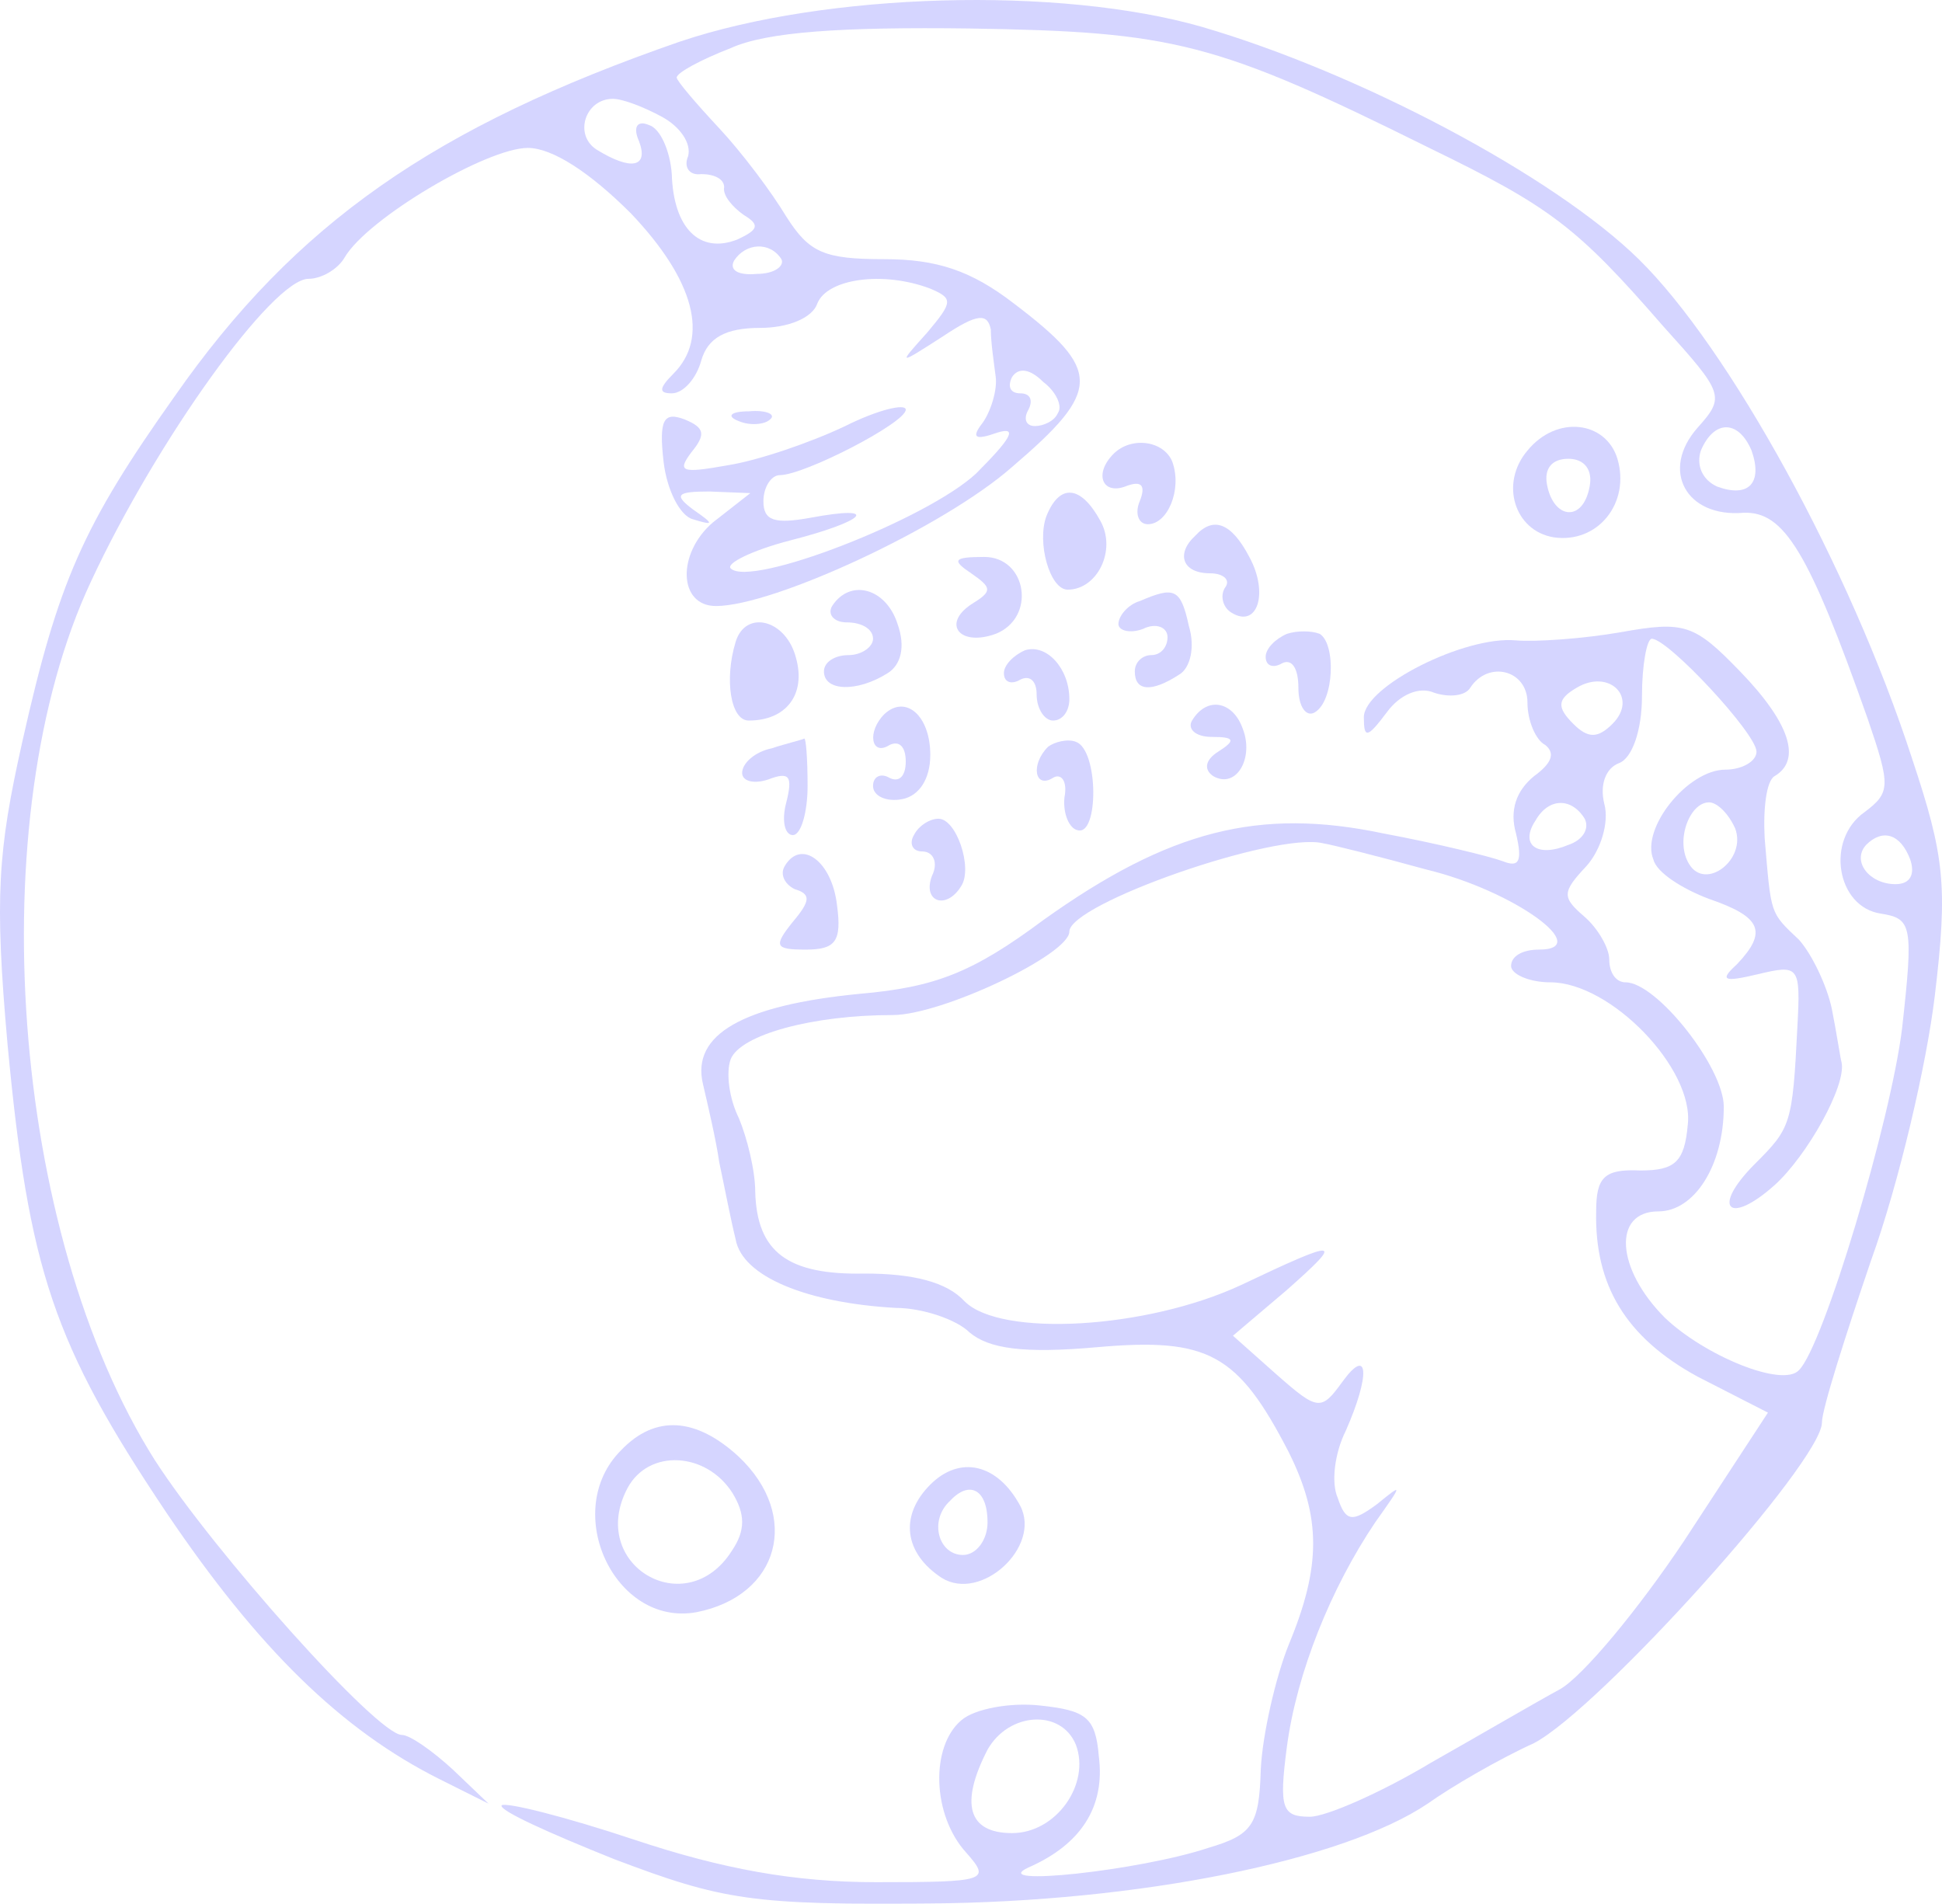 <?xml version="1.0" encoding="UTF-8" standalone="no"?>
<svg
   xmlns:dc="http://purl.org/dc/elements/1.1/"
   xmlns:cc="http://creativecommons.org/ns#"
   xmlns:rdf="http://www.w3.org/1999/02/22-rdf-syntax-ns#"
   xmlns:svg="http://www.w3.org/2000/svg"
   xmlns="http://www.w3.org/2000/svg"
   xmlns:sodipodi="http://sodipodi.sourceforge.net/DTD/sodipodi-0.dtd"
   xmlns:inkscape="http://www.inkscape.org/namespaces/inkscape"
   version="1.0"
   width="118.701pt"
   height="116.357pt"
   viewBox="0 0 118.701 116.357"
   preserveAspectRatio="xMidYMid meet"
   id="svg7253"
   inkscape:version="0.91 r13725"
   sodipodi:docname="icoHyg.svg">
  <defs
     id="defs7311" />
  <sodipodi:namedview
     pagecolor="#ffffff"
     bordercolor="#666666"
     borderopacity="1"
     objecttolerance="10"
     gridtolerance="10"
     guidetolerance="10"
     inkscape:pageopacity="0"
     inkscape:pageshadow="2"
     inkscape:window-width="1301"
     inkscape:window-height="744"
     id="namedview7309"
     showgrid="false"
     inkscape:zoom="2.4311408"
     inkscape:cx="102.43492"
     inkscape:cy="83.090665"
     inkscape:window-x="65"
     inkscape:window-y="24"
     inkscape:window-maximized="1"
     inkscape:current-layer="svg7253"
     showguides="false"
     fit-margin-top="0"
     fit-margin-left="0"
     fit-margin-right="0"
     fit-margin-bottom="0" />
  <g
     transform="matrix(0.1,0,0,-0.1,-526.638,483.041)"
     id="g7257"
     style="fill:#000000;stroke:none">
    <path
       d="m 5682,4805 c -150,-52 -235,-111 -309,-217 -56,-79 -71,-113 -93,-211 -15,-67 -17,-95 -9,-185 13,-138 28,-183 97,-286 56,-83 107,-133 167,-163 l 30,-15 -22,21 c -12,11 -26,21 -31,21 -15,0 -115,112 -151,168 -88,139 -107,392 -39,537 40,86 111,185 133,185 8,0 18,6 22,13 14,24 87,67 112,67 15,0 38,-15 63,-40 39,-41 48,-76 26,-98 -9,-9 -9,-12 -1,-12 7,0 15,9 18,20 4,14 15,20 36,20 17,0 32,6 35,15 6,15 40,20 69,9 14,-6 14,-8 -2,-27 -18,-20 -18,-20 10,-2 21,14 27,14 29,4 0,-8 2,-21 3,-29 1,-8 -3,-21 -8,-28 -7,-9 -5,-11 9,-6 13,4 8,-4 -13,-25 -30,-28 -138,-70 -150,-58 -3,3 13,11 36,17 47,12 56,22 13,14 -22,-4 -29,-2 -29,10 0,9 5,16 10,16 15,0 77,32 77,40 0,4 -17,0 -37,-10 -21,-10 -53,-21 -72,-24 -28,-5 -31,-4 -22,8 9,11 8,15 -4,20 -13,5 -16,0 -13,-26 2,-17 10,-33 18,-35 13,-4 13,-3 0,6 -12,9 -10,11 10,11 l 25,-1 -23,-18 c -22,-19 -21,-51 2,-51 35,0 139,48 181,85 55,47 55,59 1,100 -26,20 -47,27 -79,27 -37,0 -46,4 -60,26 -9,15 -27,39 -41,54 -14,15 -26,29 -26,31 0,3 15,11 33,18 22,10 68,13 146,12 125,-2 150,-8 281,-73 74,-36 90,-48 143,-109 37,-41 38,-43 21,-62 -23,-26 -7,-55 28,-52 25,1 40,-24 76,-126 14,-41 14,-45 -2,-57 -24,-17 -17,-58 10,-62 19,-3 20,-7 13,-70 -7,-57 -48,-194 -63,-209 -10,-11 -58,9 -82,32 -30,30 -32,65 -4,65 22,0 40,28 40,64 0,24 -41,76 -60,76 -6,0 -10,6 -10,14 0,7 -7,19 -15,26 -14,12 -14,15 1,31 9,10 14,27 11,38 -3,12 1,22 9,25 8,3 14,20 14,41 0,19 3,35 6,35 10,0 64,-58 64,-69 0,-6 -9,-11 -19,-11 -23,0 -52,-36 -44,-55 2,-8 18,-18 34,-24 32,-11 36,-20 17,-40 -11,-10 -8,-11 13,-6 25,6 26,5 24,-32 -3,-60 -4,-62 -26,-84 -27,-27 -16,-38 12,-13 20,18 44,61 41,75 -1,4 -3,18 -6,33 -3,14 -12,33 -20,42 -18,17 -17,15 -21,62 -1,18 1,35 6,38 17,10 9,33 -21,64 -28,29 -34,31 -73,24 -23,-4 -52,-6 -64,-5 -31,3 -93,-28 -93,-47 0,-13 2,-13 14,3 8,11 20,16 29,12 9,-3 19,-2 22,3 11,17 35,11 35,-9 0,-11 5,-23 11,-26 6,-5 4,-11 -7,-19 -11,-9 -15,-21 -11,-35 4,-17 2,-21 -8,-17 -8,3 -41,11 -73,17 -76,16 -131,2 -208,-53 -43,-32 -66,-41 -112,-45 -72,-7 -103,-25 -96,-55 3,-13 8,-34 10,-48 3,-14 7,-35 10,-47 4,-23 44,-39 98,-42 16,0 37,-7 45,-15 12,-10 33,-13 78,-9 68,6 86,-4 117,-64 20,-40 20,-70 0,-118 -8,-20 -16,-55 -17,-76 -1,-34 -5,-40 -32,-48 -42,-14 -136,-24 -110,-12 32,14 47,37 43,68 -2,24 -8,28 -36,31 -18,2 -40,-2 -48,-9 -19,-16 -18,-58 3,-81 15,-17 13,-18 -55,-18 -50,0 -94,8 -148,26 -42,14 -78,23 -81,21 -2,-3 29,-17 69,-33 66,-25 84,-28 193,-27 127,1 252,26 304,61 14,10 43,27 65,37 40,21 176,172 176,196 0,8 14,52 30,99 17,47 34,120 39,162 8,67 6,85 -14,145 -38,117 -112,251 -167,305 -52,51 -171,114 -267,142 -87,25 -230,21 -319,-9 z m -11,-46 c 11,-6 18,-16 16,-24 -3,-7 1,-12 8,-11 8,0 14,-3 14,-8 -1,-5 5,-12 12,-17 10,-6 9,-9 -4,-15 -23,-9 -39,7 -40,40 -1,14 -7,28 -14,30 -7,3 -10,-1 -6,-10 6,-16 -5,-18 -26,-5 -14,9 -7,31 10,31 6,0 19,-5 30,-11 z m 73,-87 c 2,-4 -4,-9 -15,-9 -11,-1 -17,2 -14,8 7,11 22,12 29,1 z m 169,-94 c -2,-5 -9,-8 -14,-8 -6,0 -7,5 -4,10 3,6 1,10 -5,10 -6,0 -8,4 -5,10 4,6 11,5 19,-3 8,-6 12,-15 9,-19 z m 424,-23 c 7,-20 -2,-29 -21,-22 -9,4 -13,13 -10,22 8,19 23,19 31,0 z m -85,-167 c -9,-9 -15,-9 -24,0 -10,10 -10,15 2,22 20,12 38,-6 22,-22 z m -17,-58 c 3,-6 -1,-13 -10,-16 -19,-8 -30,0 -20,15 8,14 22,14 30,1 z m 92,-6 c 7,-19 -18,-38 -28,-22 -9,14 0,38 12,38 5,0 12,-7 16,-16 z m -189,-25 c 54,-13 103,-49 69,-49 -10,0 -17,-4 -17,-10 0,-5 11,-10 24,-10 37,0 88,-53 84,-87 -2,-23 -8,-28 -29,-28 -22,1 -27,-4 -27,-25 -1,-45 18,-77 62,-101 l 43,-22 -51,-78 c -28,-42 -62,-83 -76,-91 -13,-7 -49,-28 -79,-45 -30,-18 -64,-33 -74,-33 -17,0 -19,5 -14,43 6,45 27,97 54,137 17,24 17,24 1,11 -15,-11 -19,-11 -24,4 -4,9 -2,27 5,41 15,34 14,52 -2,30 -13,-18 -15,-18 -40,4 l -27,24 33,28 c 35,31 33,32 -28,3 -58,-27 -147,-32 -169,-10 -11,12 -32,17 -61,17 -47,-1 -66,13 -67,50 0,13 -5,33 -10,45 -6,12 -8,28 -5,36 6,15 50,27 99,27 30,0 108,37 108,51 0,17 126,61 155,54 6,-1 34,-8 63,-16 z m 296,6 c 3,-9 0,-15 -9,-15 -16,0 -27,14 -18,24 10,10 21,7 27,-9 z m -510,-541 c 9,-24 -12,-54 -39,-54 -27,0 -32,18 -15,51 13,23 45,25 54,3 z"
       id="path7261"
       style="fill:#d5d5ff"
       inkscape:connector-curvature="0" />
    <path
       d="m 5718,4573 c 7,-3 16,-2 19,1 4,3 -2,6 -13,5 -11,0 -14,-3 -6,-6 z"
       id="path7263"
       style="fill:#d5d5ff;fill-opacity:1"
       inkscape:connector-curvature="0" />
    <path
       d="m 6200,4555 c -17,-20 -8,-49 16,-53 27,-4 47,21 39,48 -7,23 -37,27 -55,5 z m 38,-22 c -4,-22 -22,-20 -26,1 -2,10 3,16 13,16 10,0 15,-7 13,-17 z"
       id="path7265"
       style="fill:#d5d5ff;fill-opacity:1"
       inkscape:connector-curvature="0" />
    <path
       d="m 5947,4553 c -12,-12 -7,-25 7,-20 10,4 13,1 9,-9 -3,-7 -1,-14 5,-14 12,0 21,21 15,38 -5,13 -25,16 -36,5 z"
       id="path7267"
       style="fill:#d5d5ff;fill-opacity:1"
       inkscape:connector-curvature="0" />
    <path
       d="m 5906,4515 c -6,-16 2,-45 13,-45 18,0 30,24 20,42 -12,22 -25,23 -33,3 z"
       id="path7269"
       style="fill:#d5d5ff;fill-opacity:1"
       inkscape:connector-curvature="0" />
    <path
       d="m 5997,4503 c -12,-11 -8,-23 9,-23 8,0 13,-4 9,-9 -3,-5 -1,-12 4,-15 16,-10 23,12 11,34 -11,21 -22,25 -33,13 z"
       id="path7271"
       style="fill:#d5d5ff;fill-opacity:1"
       inkscape:connector-curvature="0" />
    <path
       d="m 5860,4480 c 13,-9 13,-11 0,-19 -18,-12 -7,-26 15,-18 25,10 19,47 -7,47 -19,0 -20,-2 -8,-10 z"
       id="path7273"
       style="fill:#d5d5ff;fill-opacity:1"
       inkscape:connector-curvature="0" />
    <path
       d="m 5775,4460 c -3,-5 1,-10 9,-10 9,0 16,-4 16,-10 0,-5 -7,-10 -15,-10 -8,0 -15,-4 -15,-10 0,-12 20,-13 39,-1 8,5 11,16 6,30 -7,22 -29,28 -40,11 z"
       id="path7275"
       style="fill:#d5d5ff;fill-opacity:1"
       inkscape:connector-curvature="0" />
    <path
       d="m 5963,4463 c -7,-2 -13,-9 -13,-14 0,-4 7,-6 15,-3 8,4 15,1 15,-5 0,-6 -4,-11 -10,-11 -5,0 -10,-4 -10,-10 0,-12 10,-13 27,-2 7,4 10,17 6,30 -5,23 -9,24 -30,15 z"
       id="path7277"
       style="fill:#d5d5ff;fill-opacity:1"
       inkscape:connector-curvature="0" />
    <path
       d="m 5716,4438 c -7,-23 -3,-48 8,-48 23,0 35,16 29,38 -6,24 -31,30 -37,10 z"
       id="path7279"
       style="fill:#d5d5ff;fill-opacity:1"
       inkscape:connector-curvature="0" />
    <path
       d="m 6053,4443 c -7,-3 -13,-9 -13,-14 0,-6 5,-7 10,-4 6,3 10,-3 10,-15 0,-12 5,-18 10,-15 12,7 13,42 3,48 -5,2 -14,2 -20,0 z"
       id="path7281"
       style="fill:#d5d5ff;fill-opacity:1"
       inkscape:connector-curvature="0" />
    <path
       d="m 5893,4433 c -7,-3 -13,-9 -13,-14 0,-6 5,-7 10,-4 6,3 10,-1 10,-9 0,-9 5,-16 10,-16 6,0 10,6 10,13 0,19 -14,34 -27,30 z"
       id="path7283"
       style="fill:#d5d5ff;fill-opacity:1"
       inkscape:connector-curvature="0" />
    <path
       d="m 5807,4394 c -11,-11 -8,-26 3,-19 6,3 10,-1 10,-10 0,-9 -4,-13 -10,-10 -5,3 -10,1 -10,-5 0,-6 8,-10 18,-8 10,2 17,12 17,27 0,24 -15,37 -28,25 z"
       id="path7287"
       style="fill:#d5d5ff;fill-opacity:1"
       inkscape:connector-curvature="0" />
    <path
       d="m 5995,4390 c -3,-5 2,-10 12,-10 14,0 15,-2 4,-9 -8,-5 -9,-11 -3,-15 14,-8 25,11 18,29 -6,17 -22,20 -31,5 z"
       id="path7289"
       style="fill:#d5d5ff;fill-opacity:1"
       inkscape:connector-curvature="0" />
    <path
       d="m 5738,4373 c -10,-2 -18,-9 -18,-15 0,-5 7,-7 16,-4 13,5 15,2 11,-14 -3,-11 -1,-20 4,-20 5,0 9,14 9,30 0,17 -1,29 -2,29 -2,-1 -11,-3 -20,-6 z"
       id="path7291"
       style="fill:#d5d5ff;fill-opacity:1"
       inkscape:connector-curvature="0" />
    <path
       d="m 5907,4374 c -11,-11 -8,-26 3,-19 5,3 9,-2 7,-12 -1,-10 3,-19 8,-20 13,-4 13,49 -1,54 -5,2 -13,0 -17,-3 z"
       id="path7293"
       style="fill:#d5d5ff;fill-opacity:1"
       inkscape:connector-curvature="0" />
    <path
       d="m 5825,4320 c -3,-5 -1,-10 5,-10 7,0 10,-7 6,-15 -6,-16 9,-21 18,-6 7,11 -3,41 -14,41 -5,0 -12,-4 -15,-10 z"
       id="path7295"
       style="fill:#d5d5ff;fill-opacity:1"
       inkscape:connector-curvature="0" />
    <path
       d="m 5746,4301 c -3,-5 0,-11 6,-14 10,-3 10,-7 -1,-20 -12,-15 -11,-17 8,-17 18,0 22,5 19,27 -3,27 -22,41 -32,24 z"
       id="path7297"
       style="fill:#d5d5ff;fill-opacity:1"
       inkscape:connector-curvature="0" />
    <path
       d="m 5646,3944 c -37,-37 -4,-108 46,-99 51,10 64,59 26,95 -26,24 -51,26 -72,4 z m 68,-26 c 8,-13 8,-23 0,-35 -28,-45 -89,-9 -64,38 13,24 48,22 64,-3 z"
       id="path7299"
       style="fill:#d5d5ff;fill-opacity:1"
       inkscape:connector-curvature="0" />
    <path
       d="m 5835,3923 c -19,-19 -16,-42 7,-57 24,-15 61,19 48,44 -14,26 -37,31 -55,13 z m 35,-23 c 0,-11 -7,-20 -15,-20 -15,0 -21,21 -8,33 12,13 23,7 23,-13 z"
       id="path7301"
       style="fill:#d5d5ff;fill-opacity:1"
       inkscape:connector-curvature="0" />
  </g>
</svg>
